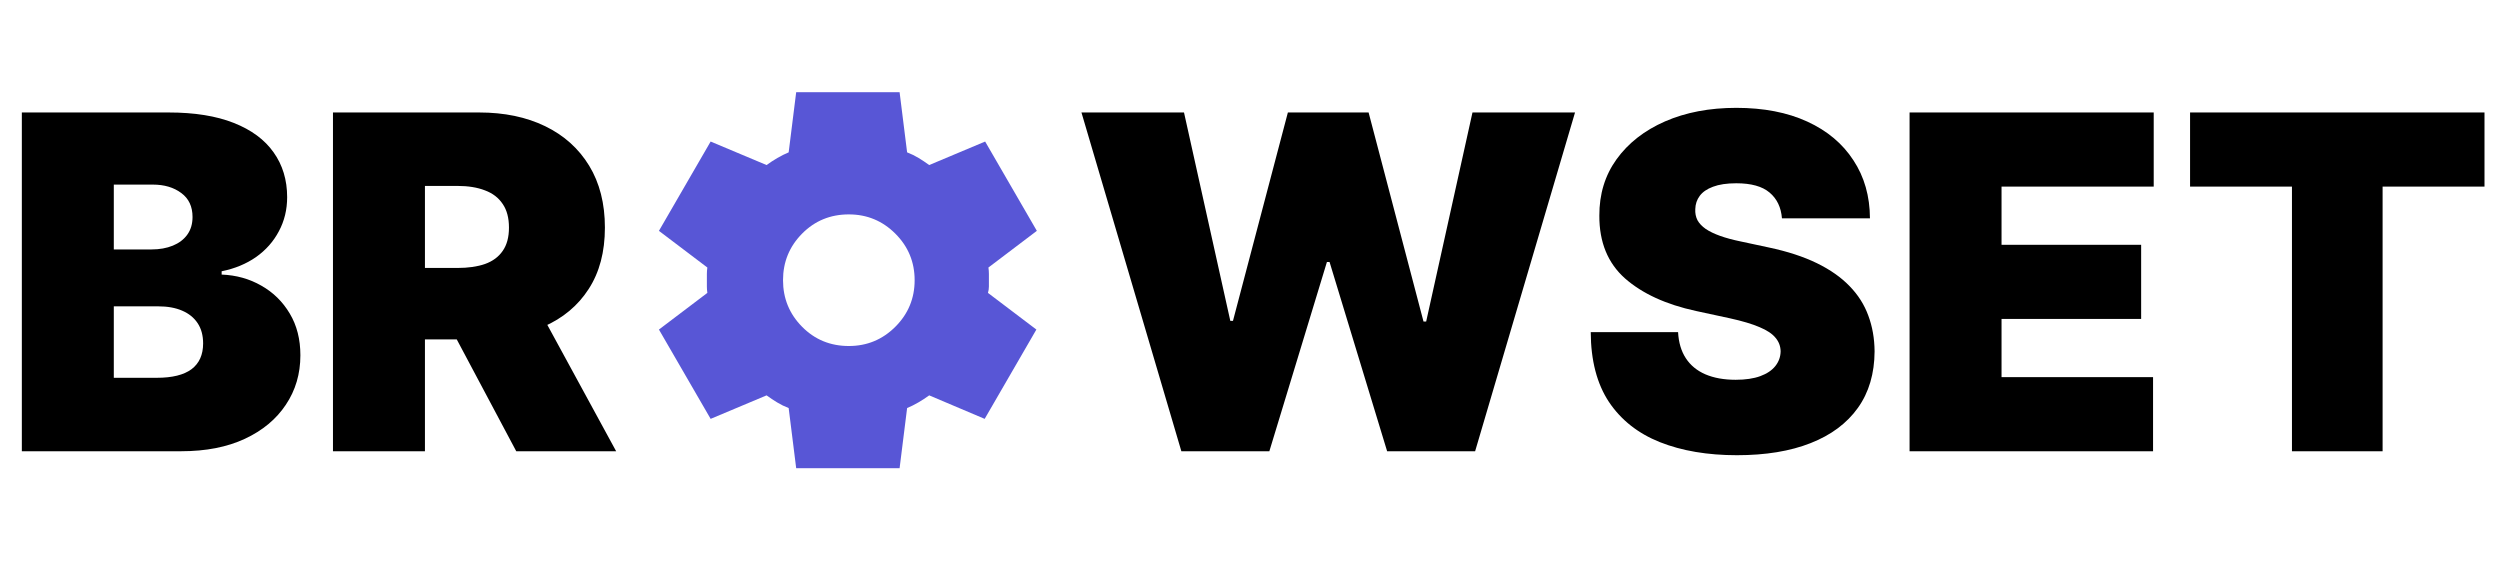 <svg width="687" height="155" viewBox="0 0 687 155" fill="none" xmlns="http://www.w3.org/2000/svg">
    <path
        d="M218.792 128.667L216.725 112.133C215.606 111.703 214.551 111.186 213.56 110.583C212.57 109.981 211.601 109.335 210.654 108.646L195.283 115.104L181.075 90.562L194.379 80.487C194.293 79.885 194.25 79.303 194.25 78.744V75.256C194.25 74.697 194.293 74.115 194.379 73.513L181.075 63.438L195.283 38.896L210.654 45.354C211.601 44.665 212.592 44.019 213.625 43.417C214.658 42.814 215.692 42.297 216.725 41.867L218.792 25.333H247.208L249.275 41.867C250.394 42.297 251.449 42.814 252.44 43.417C253.43 44.019 254.399 44.665 255.346 45.354L270.717 38.896L284.925 63.438L271.621 73.513C271.707 74.115 271.75 74.697 271.75 75.256V78.744C271.75 79.303 271.664 79.885 271.492 80.487L284.796 90.562L270.588 115.104L255.346 108.646C254.399 109.335 253.408 109.981 252.375 110.583C251.342 111.186 250.308 111.703 249.275 112.133L247.208 128.667H218.792ZM233.258 95.083C238.253 95.083 242.515 93.318 246.046 89.787C249.576 86.257 251.342 81.994 251.342 77C251.342 72.005 249.576 67.743 246.046 64.213C242.515 60.682 238.253 58.917 233.258 58.917C228.178 58.917 223.894 60.682 220.406 64.213C216.919 67.743 215.175 72.005 215.175 77C215.175 81.994 216.919 86.257 220.406 89.787C223.894 93.318 228.178 95.083 233.258 95.083Z"
        fill="#5856D6" />
    <path
        d="M324.636 124L297.182 30.909H325.364L338.091 88.182H338.818L353.909 30.909H376.091L391.182 88.364H391.909L404.636 30.909H432.818L405.364 124H381.182L365.364 72H364.636L348.818 124H324.636ZM489.682 60C489.439 56.97 488.303 54.606 486.273 52.909C484.273 51.212 481.227 50.364 477.136 50.364C474.53 50.364 472.394 50.682 470.727 51.318C469.091 51.924 467.879 52.758 467.091 53.818C466.303 54.879 465.894 56.091 465.864 57.455C465.803 58.576 466 59.591 466.455 60.5C466.939 61.379 467.697 62.182 468.727 62.909C469.758 63.606 471.076 64.242 472.682 64.818C474.288 65.394 476.197 65.909 478.409 66.364L486.045 68C491.197 69.091 495.606 70.53 499.273 72.318C502.939 74.106 505.939 76.212 508.273 78.636C510.606 81.03 512.318 83.727 513.409 86.727C514.53 89.727 515.106 93 515.136 96.546C515.106 102.667 513.576 107.848 510.545 112.091C507.515 116.333 503.182 119.561 497.545 121.773C491.939 123.985 485.197 125.091 477.318 125.091C469.227 125.091 462.167 123.894 456.136 121.5C450.136 119.106 445.47 115.424 442.136 110.455C438.833 105.455 437.167 99.061 437.136 91.273H461.136C461.288 94.121 462 96.515 463.273 98.454C464.545 100.394 466.333 101.864 468.636 102.864C470.97 103.864 473.742 104.364 476.955 104.364C479.652 104.364 481.909 104.03 483.727 103.364C485.545 102.697 486.924 101.773 487.864 100.591C488.803 99.409 489.288 98.061 489.318 96.546C489.288 95.121 488.818 93.879 487.909 92.818C487.03 91.727 485.576 90.758 483.545 89.909C481.515 89.03 478.773 88.212 475.318 87.454L466.045 85.454C457.803 83.667 451.303 80.682 446.545 76.5C441.818 72.288 439.47 66.546 439.5 59.273C439.47 53.364 441.045 48.197 444.227 43.773C447.439 39.318 451.879 35.849 457.545 33.364C463.242 30.879 469.773 29.636 477.136 29.636C484.652 29.636 491.152 30.894 496.636 33.409C502.121 35.924 506.348 39.47 509.318 44.045C512.318 48.591 513.833 53.909 513.864 60H489.682ZM524.75 124V30.909H591.841V51.273H550.023V67.273H588.386V87.636H550.023V103.636H591.659V124H524.75ZM601.83 51.273V30.909H682.739V51.273H654.739V124H629.83V51.273H601.83Z"
        fill="black" />
    <path
        d="M6 124V30.909H46.364C53.455 30.909 59.409 31.864 64.227 33.773C69.076 35.682 72.727 38.379 75.182 41.864C77.667 45.349 78.909 49.455 78.909 54.182C78.909 57.606 78.151 60.727 76.636 63.545C75.151 66.364 73.061 68.727 70.364 70.636C67.667 72.515 64.515 73.818 60.909 74.546V75.454C64.909 75.606 68.546 76.621 71.818 78.5C75.091 80.349 77.697 82.909 79.636 86.182C81.576 89.424 82.546 93.242 82.546 97.636C82.546 102.727 81.212 107.258 78.546 111.227C75.909 115.197 72.151 118.318 67.273 120.591C62.394 122.864 56.576 124 49.818 124H6ZM31.273 103.818H43.091C47.333 103.818 50.515 103.03 52.636 101.455C54.758 99.849 55.818 97.485 55.818 94.364C55.818 92.182 55.318 90.333 54.318 88.818C53.318 87.303 51.894 86.151 50.045 85.364C48.227 84.576 46.03 84.182 43.455 84.182H31.273V103.818ZM31.273 68.546H41.636C43.849 68.546 45.803 68.197 47.5 67.5C49.197 66.803 50.515 65.803 51.455 64.5C52.424 63.167 52.909 61.545 52.909 59.636C52.909 56.758 51.879 54.561 49.818 53.045C47.758 51.5 45.151 50.727 42 50.727H31.273V68.546ZM91.5 124V30.909H131.682C138.591 30.909 144.636 32.167 149.818 34.682C155 37.197 159.03 40.818 161.909 45.545C164.788 50.273 166.227 55.939 166.227 62.545C166.227 69.212 164.742 74.833 161.773 79.409C158.833 83.985 154.697 87.439 149.364 89.773C144.061 92.106 137.864 93.273 130.773 93.273H106.773V73.636H125.682C128.652 73.636 131.182 73.273 133.273 72.546C135.394 71.788 137.015 70.591 138.136 68.954C139.288 67.318 139.864 65.182 139.864 62.545C139.864 59.879 139.288 57.712 138.136 56.045C137.015 54.349 135.394 53.106 133.273 52.318C131.182 51.5 128.652 51.091 125.682 51.091H116.773V124H91.5ZM146.045 81.273L169.318 124H141.864L119.136 81.273H146.045Z"
        fill="black" />
</svg>
    
